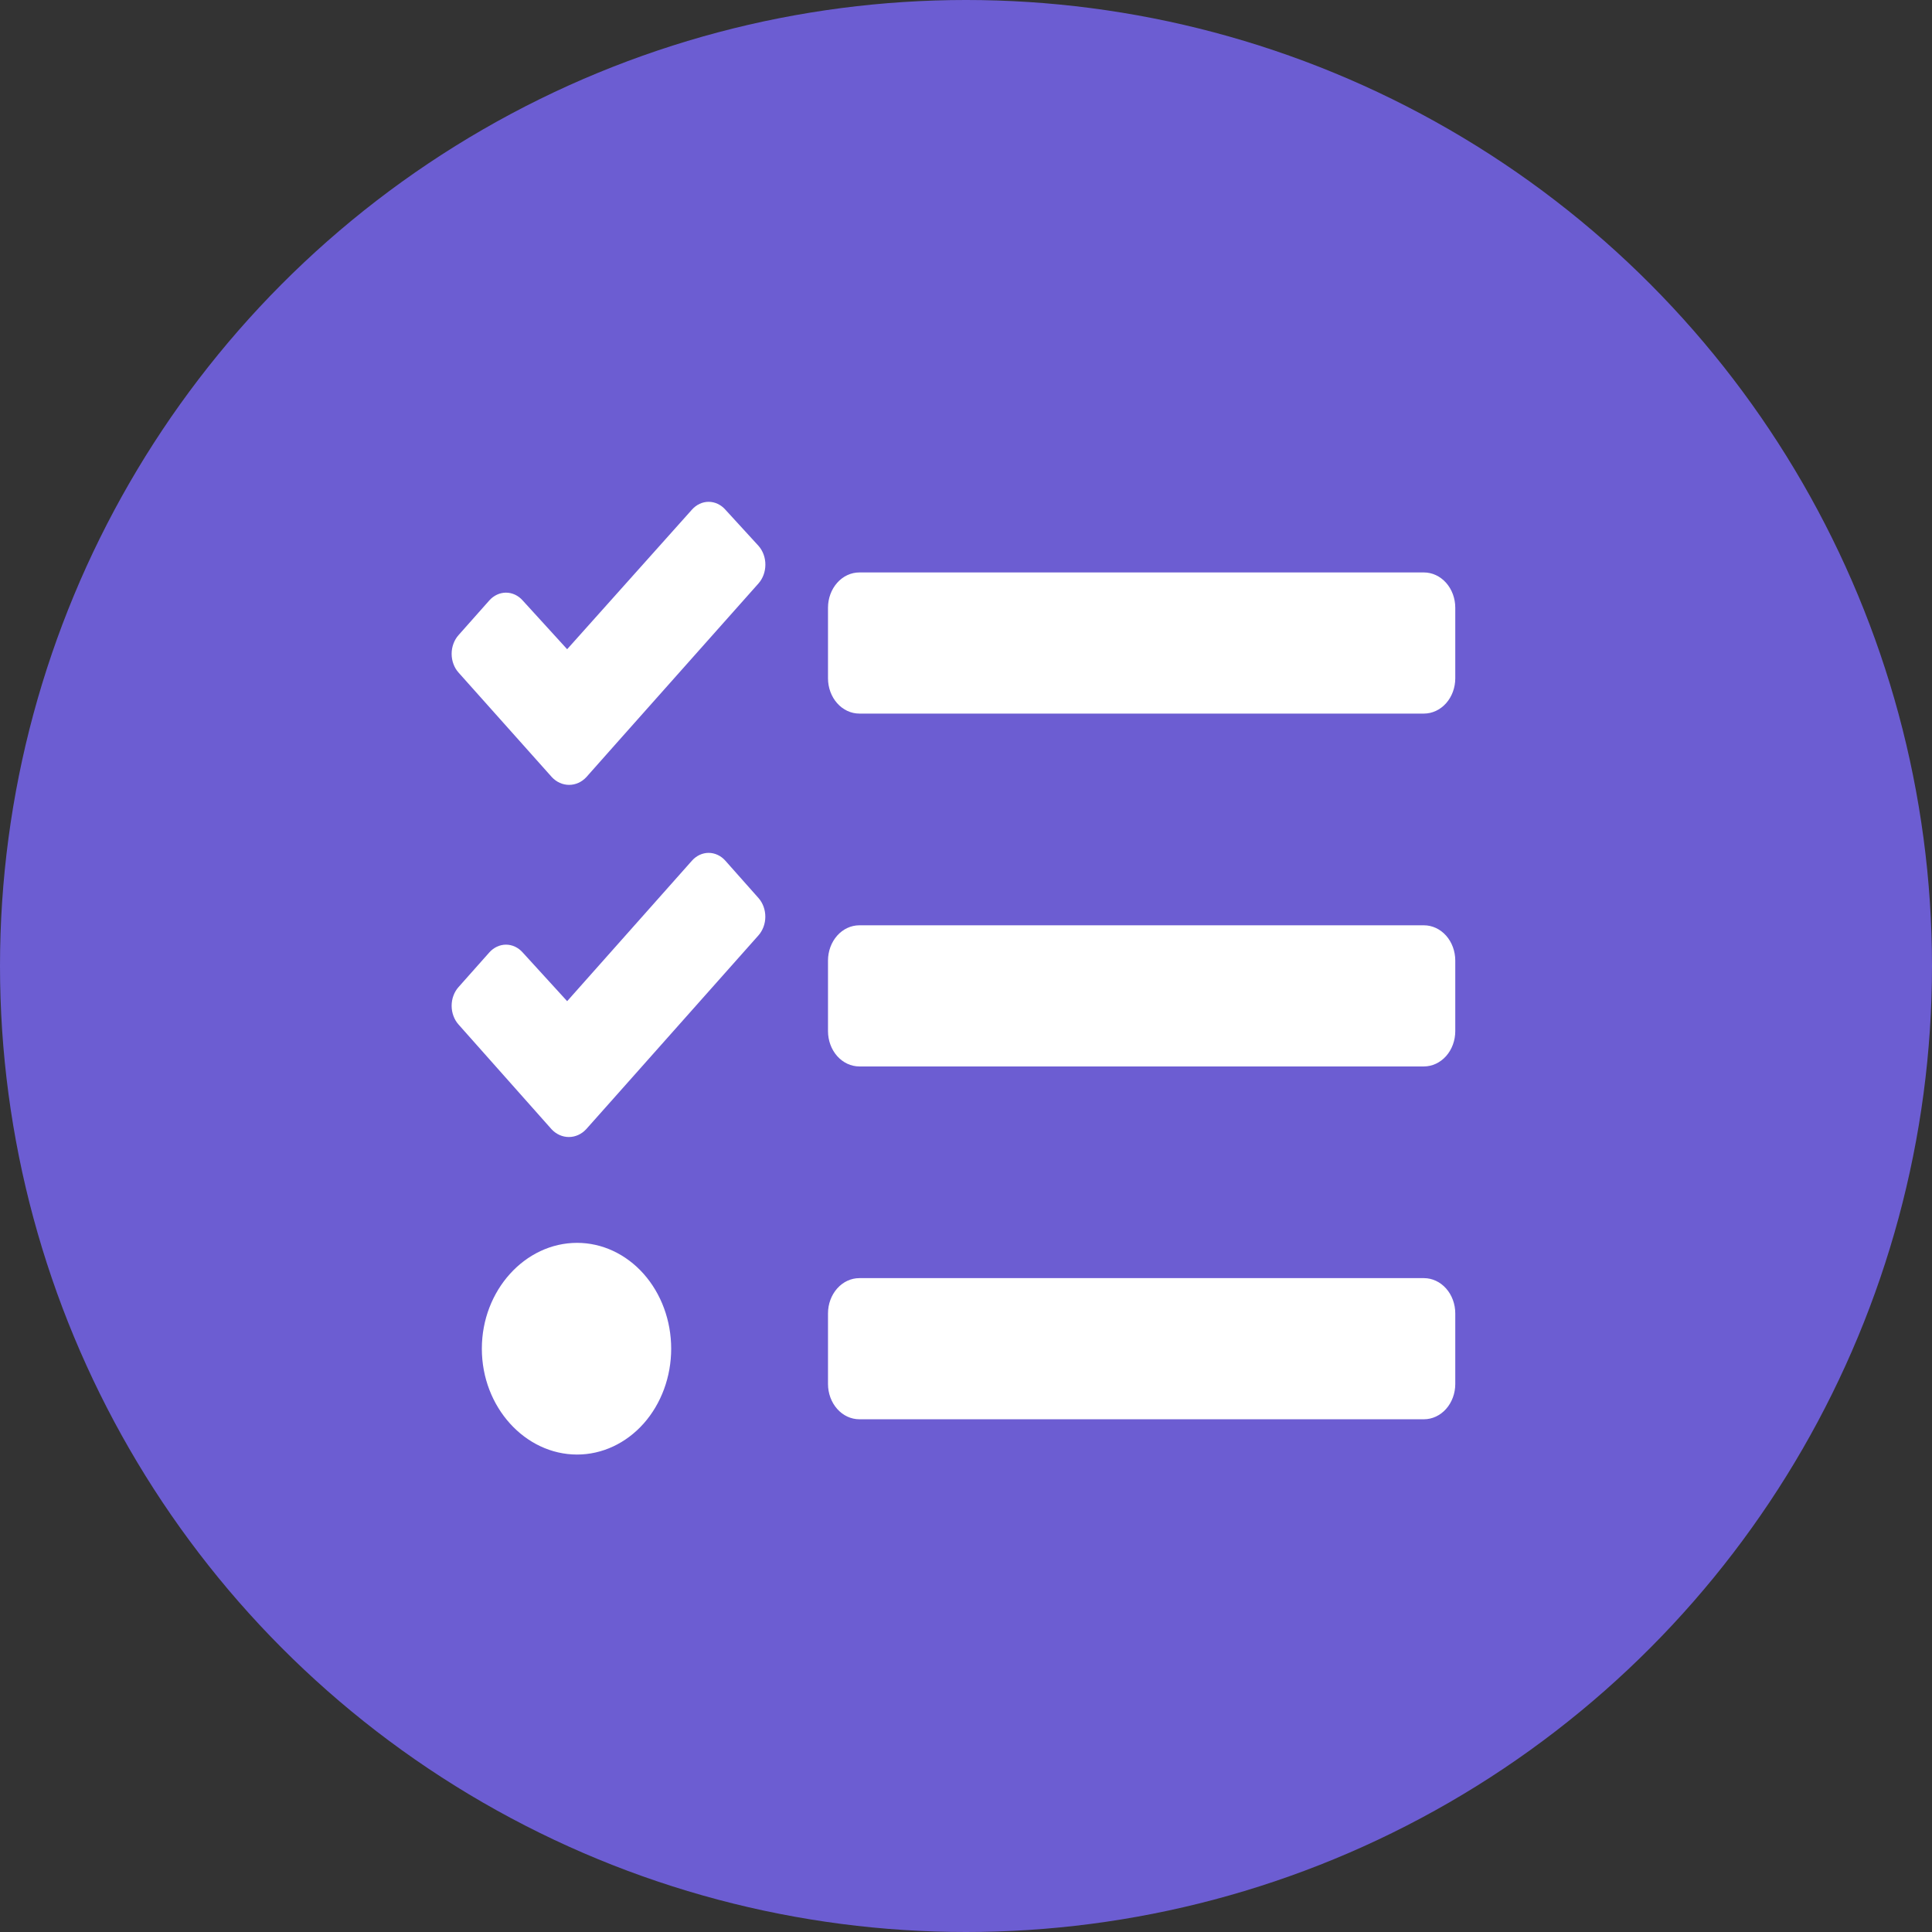 <svg width="77" height="77" viewBox="0 0 77 77" fill="none" xmlns="http://www.w3.org/2000/svg">
<rect x="0" y="0" width="77" height="77" fill="#333333" stroke="none"/>
<circle cx="38.5" cy="38.5" r="38.5" fill="#6C5DD2"/>
<path d="M28.907 20.31C28.82 20.212 28.716 20.134 28.602 20.081C28.488 20.027 28.366 20 28.243 20C28.119 20 27.997 20.027 27.883 20.081C27.77 20.134 27.666 20.212 27.579 20.31L22.604 25.875L20.83 23.93C20.743 23.832 20.64 23.754 20.526 23.701C20.412 23.648 20.29 23.62 20.166 23.62C20.043 23.62 19.921 23.648 19.807 23.701C19.693 23.754 19.589 23.832 19.502 23.93L18.276 25.312C18.188 25.41 18.119 25.526 18.072 25.655C18.024 25.783 18 25.92 18 26.059C18 26.198 18.024 26.335 18.072 26.464C18.119 26.592 18.188 26.708 18.276 26.806L21.994 30.972C22.179 31.171 22.426 31.281 22.682 31.281C22.938 31.281 23.184 31.171 23.369 30.972L24.587 29.599L30.228 23.255C30.404 23.057 30.503 22.789 30.504 22.509C30.506 22.229 30.409 21.96 30.235 21.76L28.907 20.31ZM28.907 34.301C28.82 34.203 28.716 34.125 28.602 34.072C28.488 34.019 28.366 33.991 28.243 33.991C28.119 33.991 27.997 34.019 27.883 34.072C27.77 34.125 27.666 34.203 27.579 34.301L22.604 39.902L20.83 37.959C20.743 37.861 20.64 37.783 20.526 37.73C20.412 37.677 20.29 37.649 20.166 37.649C20.043 37.649 19.921 37.677 19.807 37.73C19.693 37.783 19.589 37.861 19.502 37.959L18.276 39.339C18.188 39.437 18.119 39.553 18.072 39.681C18.024 39.809 18 39.947 18 40.086C18 40.224 18.024 40.362 18.072 40.49C18.119 40.618 18.188 40.735 18.276 40.833L21.984 45.008C22.17 45.206 22.416 45.316 22.672 45.316C22.928 45.316 23.174 45.206 23.359 45.008L24.586 43.629L30.227 37.281C30.402 37.084 30.501 36.818 30.502 36.54C30.503 36.262 30.407 35.994 30.234 35.796L28.907 34.301ZM23 49.534C20.93 49.534 19.204 51.423 19.204 53.753C19.204 56.082 20.932 57.971 23 57.971C23.994 57.971 24.948 57.527 25.652 56.736C26.355 55.944 26.75 54.871 26.75 53.753C26.75 52.634 26.355 51.561 25.652 50.77C24.948 49.978 23.994 49.534 23 49.534ZM56.75 50.94H34.25C33.918 50.94 33.6 51.088 33.366 51.352C33.132 51.616 33 51.973 33 52.346V55.159C33 55.532 33.132 55.889 33.366 56.153C33.6 56.417 33.918 56.565 34.25 56.565H56.75C57.081 56.565 57.399 56.417 57.634 56.153C57.868 55.889 58 55.532 58 55.159V52.346C58 51.973 57.868 51.616 57.634 51.352C57.399 51.088 57.081 50.94 56.75 50.94ZM56.75 22.815H34.25C33.918 22.815 33.6 22.963 33.366 23.227C33.132 23.491 33 23.848 33 24.221V27.034C33 27.407 33.132 27.765 33.366 28.028C33.6 28.292 33.918 28.44 34.25 28.44H56.75C57.081 28.44 57.399 28.292 57.634 28.028C57.868 27.765 58 27.407 58 27.034V24.221C58 23.848 57.868 23.491 57.634 23.227C57.399 22.963 57.081 22.815 56.75 22.815ZM56.75 36.878H34.25C33.918 36.878 33.6 37.026 33.366 37.289C33.132 37.553 33 37.911 33 38.284V41.096C33 41.469 33.132 41.827 33.366 42.091C33.6 42.354 33.918 42.503 34.25 42.503H56.75C57.081 42.503 57.399 42.354 57.634 42.091C57.868 41.827 58 41.469 58 41.096V38.284C58 37.911 57.868 37.553 57.634 37.289C57.399 37.026 57.081 36.878 56.75 36.878Z" fill="white"/>
</svg>

